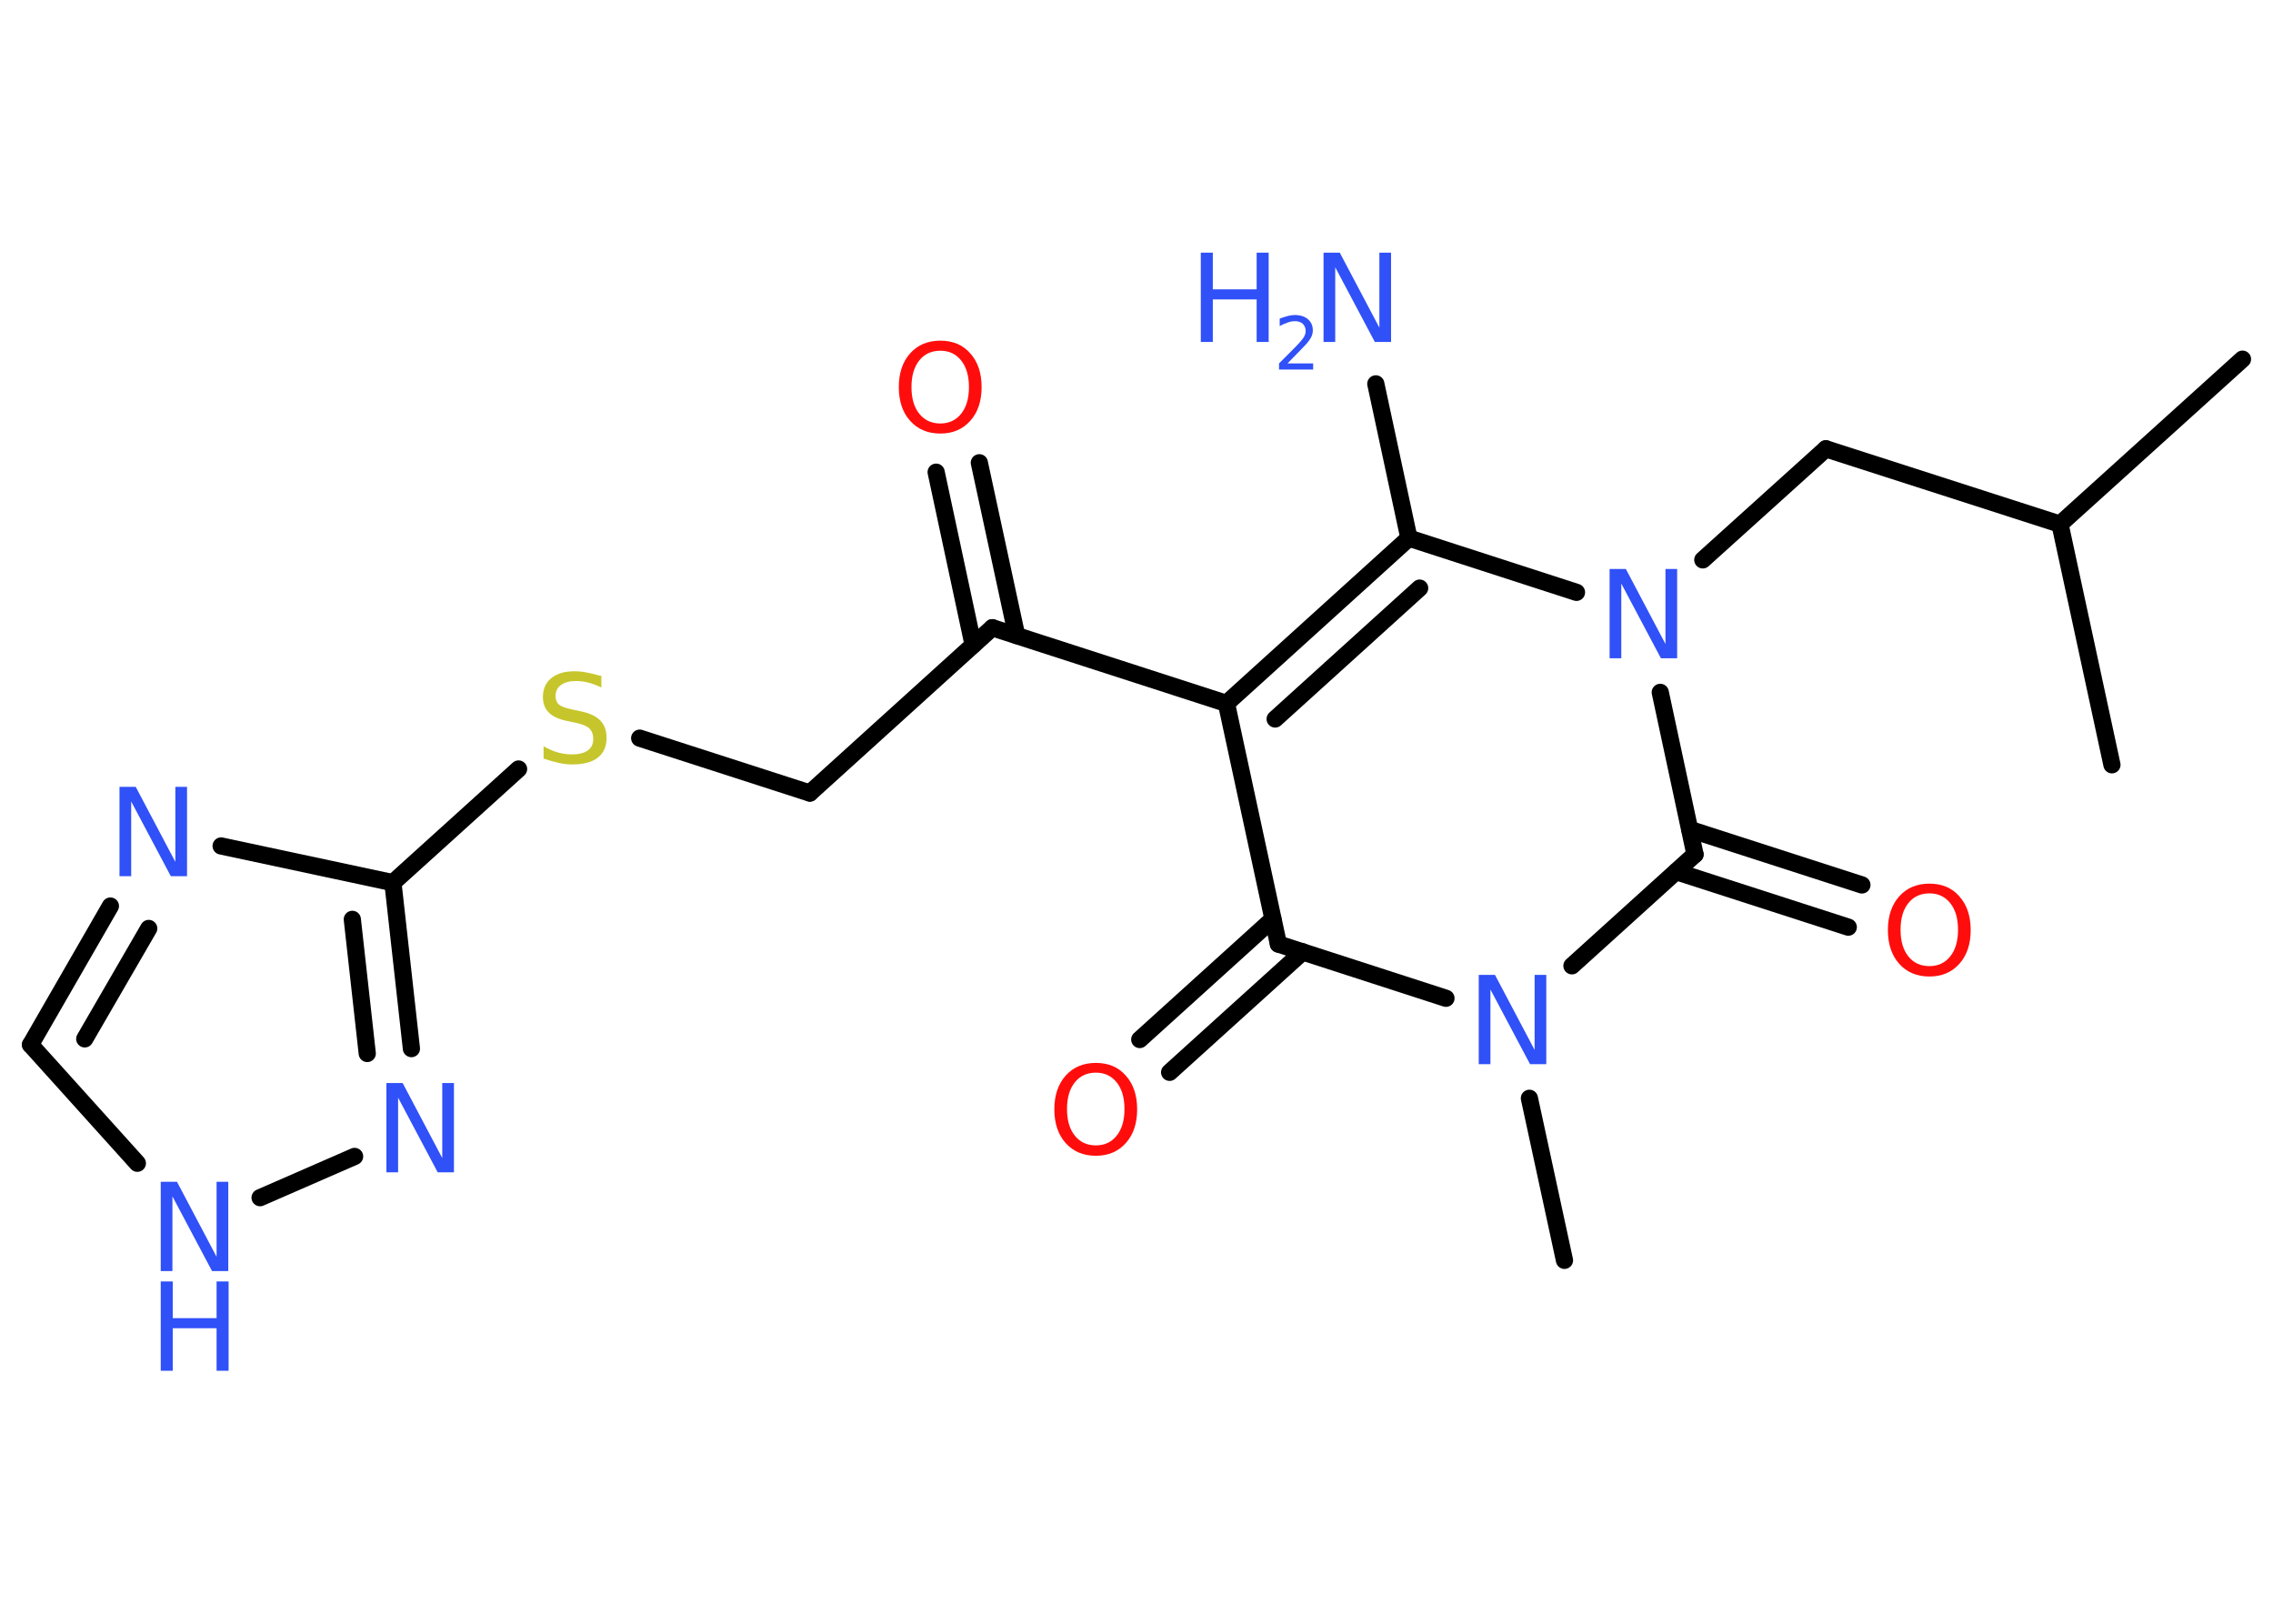 <?xml version='1.0' encoding='UTF-8'?>
<!DOCTYPE svg PUBLIC "-//W3C//DTD SVG 1.1//EN" "http://www.w3.org/Graphics/SVG/1.1/DTD/svg11.dtd">
<svg version='1.2' xmlns='http://www.w3.org/2000/svg' xmlns:xlink='http://www.w3.org/1999/xlink' width='70.0mm' height='50.0mm' viewBox='0 0 70.0 50.0'>
  <desc>Generated by the Chemistry Development Kit (http://github.com/cdk)</desc>
  <g stroke-linecap='round' stroke-linejoin='round' stroke='#000000' stroke-width='.53' fill='#3050F8'>
    <rect x='.0' y='.0' width='70.0' height='50.0' fill='#FFFFFF' stroke='none'/>
    <g id='mol1' class='mol'>
      <line id='mol1bnd1' class='bond' x1='69.06' y1='11.06' x2='63.44' y2='16.14'/>
      <line id='mol1bnd2' class='bond' x1='63.44' y1='16.14' x2='65.04' y2='23.55'/>
      <line id='mol1bnd3' class='bond' x1='63.44' y1='16.14' x2='56.23' y2='13.82'/>
      <line id='mol1bnd4' class='bond' x1='56.23' y1='13.82' x2='52.44' y2='17.24'/>
      <line id='mol1bnd5' class='bond' x1='48.55' y1='18.24' x2='43.39' y2='16.57'/>
      <line id='mol1bnd6' class='bond' x1='43.39' y1='16.57' x2='42.37' y2='11.82'/>
      <g id='mol1bnd7' class='bond'>
        <line x1='43.39' y1='16.57' x2='37.77' y2='21.66'/>
        <line x1='43.72' y1='18.11' x2='39.27' y2='22.14'/>
      </g>
      <line id='mol1bnd8' class='bond' x1='37.77' y1='21.66' x2='30.56' y2='19.33'/>
      <g id='mol1bnd9' class='bond'>
        <line x1='29.97' y1='19.86' x2='28.83' y2='14.54'/>
        <line x1='31.31' y1='19.57' x2='30.16' y2='14.25'/>
      </g>
      <line id='mol1bnd10' class='bond' x1='30.56' y1='19.33' x2='24.94' y2='24.42'/>
      <line id='mol1bnd11' class='bond' x1='24.94' y1='24.42' x2='19.7' y2='22.73'/>
      <line id='mol1bnd12' class='bond' x1='15.97' y1='23.68' x2='12.1' y2='27.18'/>
      <line id='mol1bnd13' class='bond' x1='12.1' y1='27.18' x2='6.81' y2='26.05'/>
      <g id='mol1bnd14' class='bond'>
        <line x1='3.4' y1='27.9' x2='.94' y2='32.17'/>
        <line x1='4.58' y1='28.59' x2='2.61' y2='31.99'/>
      </g>
      <line id='mol1bnd15' class='bond' x1='.94' y1='32.17' x2='4.23' y2='35.82'/>
      <line id='mol1bnd16' class='bond' x1='8.01' y1='36.88' x2='10.92' y2='35.61'/>
      <g id='mol1bnd17' class='bond'>
        <line x1='12.67' y1='32.29' x2='12.1' y2='27.18'/>
        <line x1='11.31' y1='32.44' x2='10.85' y2='28.31'/>
      </g>
      <line id='mol1bnd18' class='bond' x1='37.77' y1='21.66' x2='39.37' y2='29.07'/>
      <g id='mol1bnd19' class='bond'>
        <line x1='40.12' y1='29.31' x2='36.02' y2='33.02'/>
        <line x1='39.2' y1='28.3' x2='35.1' y2='32.01'/>
      </g>
      <line id='mol1bnd20' class='bond' x1='39.37' y1='29.07' x2='44.53' y2='30.74'/>
      <line id='mol1bnd21' class='bond' x1='47.1' y1='33.82' x2='48.18' y2='38.81'/>
      <line id='mol1bnd22' class='bond' x1='48.41' y1='29.74' x2='52.2' y2='26.31'/>
      <line id='mol1bnd23' class='bond' x1='51.13' y1='21.32' x2='52.2' y2='26.31'/>
      <g id='mol1bnd24' class='bond'>
        <line x1='52.04' y1='25.54' x2='57.34' y2='27.25'/>
        <line x1='51.62' y1='26.84' x2='56.92' y2='28.55'/>
      </g>
      <path id='mol1atm5' class='atom' d='M49.57 17.52h.5l1.22 2.31v-2.31h.36v2.75h-.5l-1.22 -2.3v2.3h-.36v-2.75z' stroke='none'/>
      <g id='mol1atm7' class='atom'>
        <path d='M40.76 7.78h.5l1.22 2.31v-2.31h.36v2.75h-.5l-1.22 -2.3v2.3h-.36v-2.75z' stroke='none'/>
        <path d='M36.98 7.78h.37v1.13h1.35v-1.13h.37v2.75h-.37v-1.31h-1.35v1.31h-.37v-2.75z' stroke='none'/>
        <path d='M39.66 11.19h.78v.19h-1.05v-.19q.13 -.13 .35 -.35q.22 -.22 .28 -.29q.11 -.12 .15 -.2q.04 -.08 .04 -.16q.0 -.13 -.09 -.22q-.09 -.08 -.24 -.08q-.11 .0 -.22 .04q-.12 .04 -.25 .11v-.23q.14 -.05 .25 -.08q.12 -.03 .21 -.03q.26 .0 .41 .13q.15 .13 .15 .34q.0 .1 -.04 .19q-.04 .09 -.14 .21q-.03 .03 -.18 .19q-.15 .15 -.42 .43z' stroke='none'/>
      </g>
      <path id='mol1atm10' class='atom' d='M28.96 10.8q-.41 .0 -.65 .3q-.24 .3 -.24 .82q.0 .52 .24 .82q.24 .3 .65 .3q.4 .0 .64 -.3q.24 -.3 .24 -.82q.0 -.52 -.24 -.82q-.24 -.3 -.64 -.3zM28.96 10.49q.58 .0 .92 .39q.35 .39 .35 1.04q.0 .65 -.35 1.04q-.35 .39 -.92 .39q-.58 .0 -.93 -.39q-.35 -.39 -.35 -1.04q.0 -.65 .35 -1.04q.35 -.39 .93 -.39z' stroke='none' fill='#FF0D0D'/>
      <path id='mol1atm12' class='atom' d='M18.52 20.81v.36q-.21 -.1 -.4 -.15q-.19 -.05 -.37 -.05q-.3 .0 -.47 .12q-.17 .12 -.17 .34q.0 .18 .11 .27q.11 .09 .42 .15l.23 .05q.41 .08 .61 .28q.2 .2 .2 .54q.0 .4 -.27 .61q-.27 .21 -.79 .21q-.2 .0 -.42 -.05q-.22 -.05 -.46 -.13v-.38q.23 .13 .44 .19q.22 .06 .43 .06q.32 .0 .49 -.12q.17 -.12 .17 -.36q.0 -.2 -.12 -.32q-.12 -.11 -.41 -.17l-.23 -.05q-.42 -.08 -.6 -.26q-.19 -.18 -.19 -.49q.0 -.37 .26 -.58q.26 -.21 .71 -.21q.19 .0 .39 .04q.2 .04 .41 .1z' stroke='none' fill='#C6C62C'/>
      <path id='mol1atm14' class='atom' d='M3.68 24.23h.5l1.22 2.31v-2.31h.36v2.75h-.5l-1.22 -2.3v2.3h-.36v-2.75z' stroke='none'/>
      <g id='mol1atm16' class='atom'>
        <path d='M4.95 36.39h.5l1.22 2.31v-2.31h.36v2.75h-.5l-1.22 -2.3v2.3h-.36v-2.75z' stroke='none'/>
        <path d='M4.95 39.46h.37v1.13h1.35v-1.13h.37v2.75h-.37v-1.31h-1.35v1.31h-.37v-2.75z' stroke='none'/>
      </g>
      <path id='mol1atm17' class='atom' d='M11.9 33.35h.5l1.22 2.31v-2.31h.36v2.75h-.5l-1.22 -2.3v2.3h-.36v-2.75z' stroke='none'/>
      <path id='mol1atm19' class='atom' d='M33.75 33.03q-.41 .0 -.65 .3q-.24 .3 -.24 .82q.0 .52 .24 .82q.24 .3 .65 .3q.4 .0 .64 -.3q.24 -.3 .24 -.82q.0 -.52 -.24 -.82q-.24 -.3 -.64 -.3zM33.75 32.73q.58 .0 .92 .39q.35 .39 .35 1.04q.0 .65 -.35 1.04q-.35 .39 -.92 .39q-.58 .0 -.93 -.39q-.35 -.39 -.35 -1.04q.0 -.65 .35 -1.04q.35 -.39 .93 -.39z' stroke='none' fill='#FF0D0D'/>
      <path id='mol1atm20' class='atom' d='M45.54 30.02h.5l1.22 2.31v-2.31h.36v2.75h-.5l-1.22 -2.3v2.3h-.36v-2.75z' stroke='none'/>
      <path id='mol1atm23' class='atom' d='M59.42 27.51q-.41 .0 -.65 .3q-.24 .3 -.24 .82q.0 .52 .24 .82q.24 .3 .65 .3q.4 .0 .64 -.3q.24 -.3 .24 -.82q.0 -.52 -.24 -.82q-.24 -.3 -.64 -.3zM59.42 27.21q.58 .0 .92 .39q.35 .39 .35 1.04q.0 .65 -.35 1.04q-.35 .39 -.92 .39q-.58 .0 -.93 -.39q-.35 -.39 -.35 -1.04q.0 -.65 .35 -1.04q.35 -.39 .93 -.39z' stroke='none' fill='#FF0D0D'/>
    </g>
  </g>
</svg>
